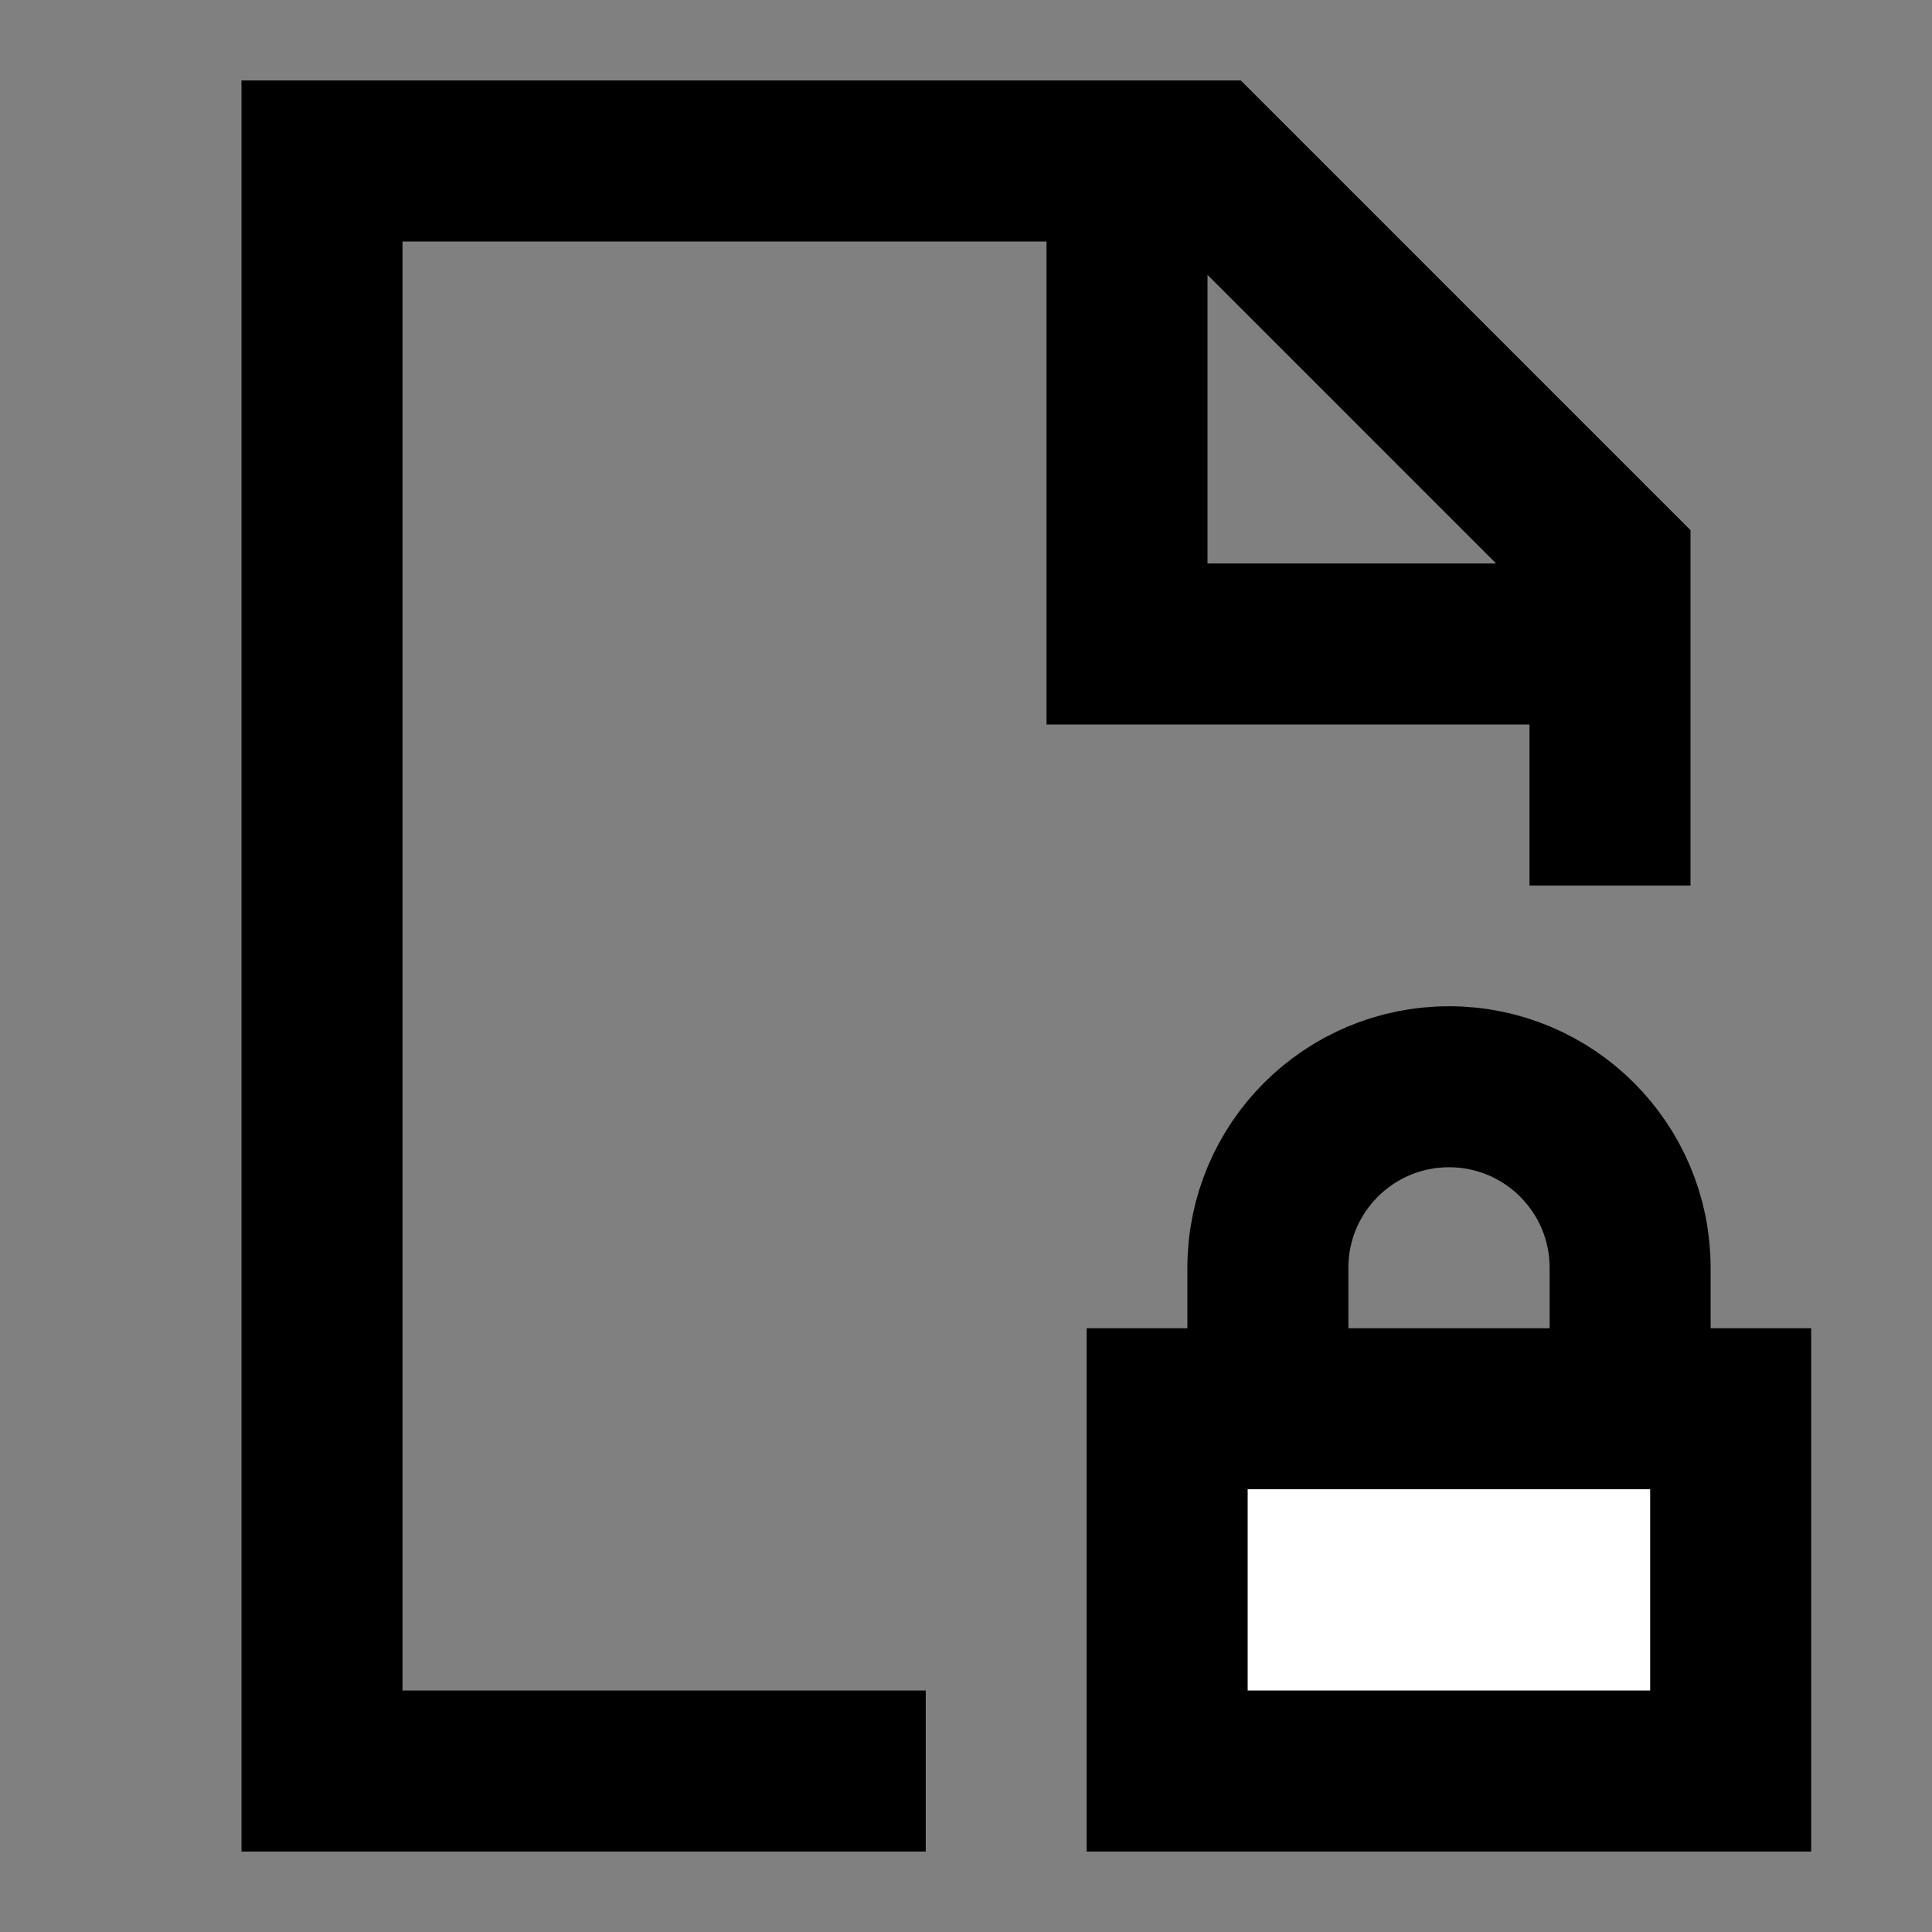 <svg width="24" height="24" viewBox="0 0 24 24" fill="none" xmlns="http://www.w3.org/2000/svg">
<rect x="0" y="0" width="24" height="24" fill="#808080" stroke="none"/>
<g id="file-locked">
<path id="fill2" d="M14.499 17.5H21.499V22H14.499V17.5Z" fill="white"/>
<path id="stroke1" d="M20 10V7L15 2H4V22H10.5M14 2V8H20" stroke="black" stroke-width="2" stroke-linecap="square"/>
<path id="stroke2" d="M15.75 17.5V15.75C15.75 14.507 16.757 13.5 18 13.5C19.243 13.5 20.25 14.507 20.25 15.75V17.5M14.499 17.5H21.499V22H14.499V17.5Z" stroke="black" stroke-width="2" stroke-linecap="square"/>
</g>
</svg>
